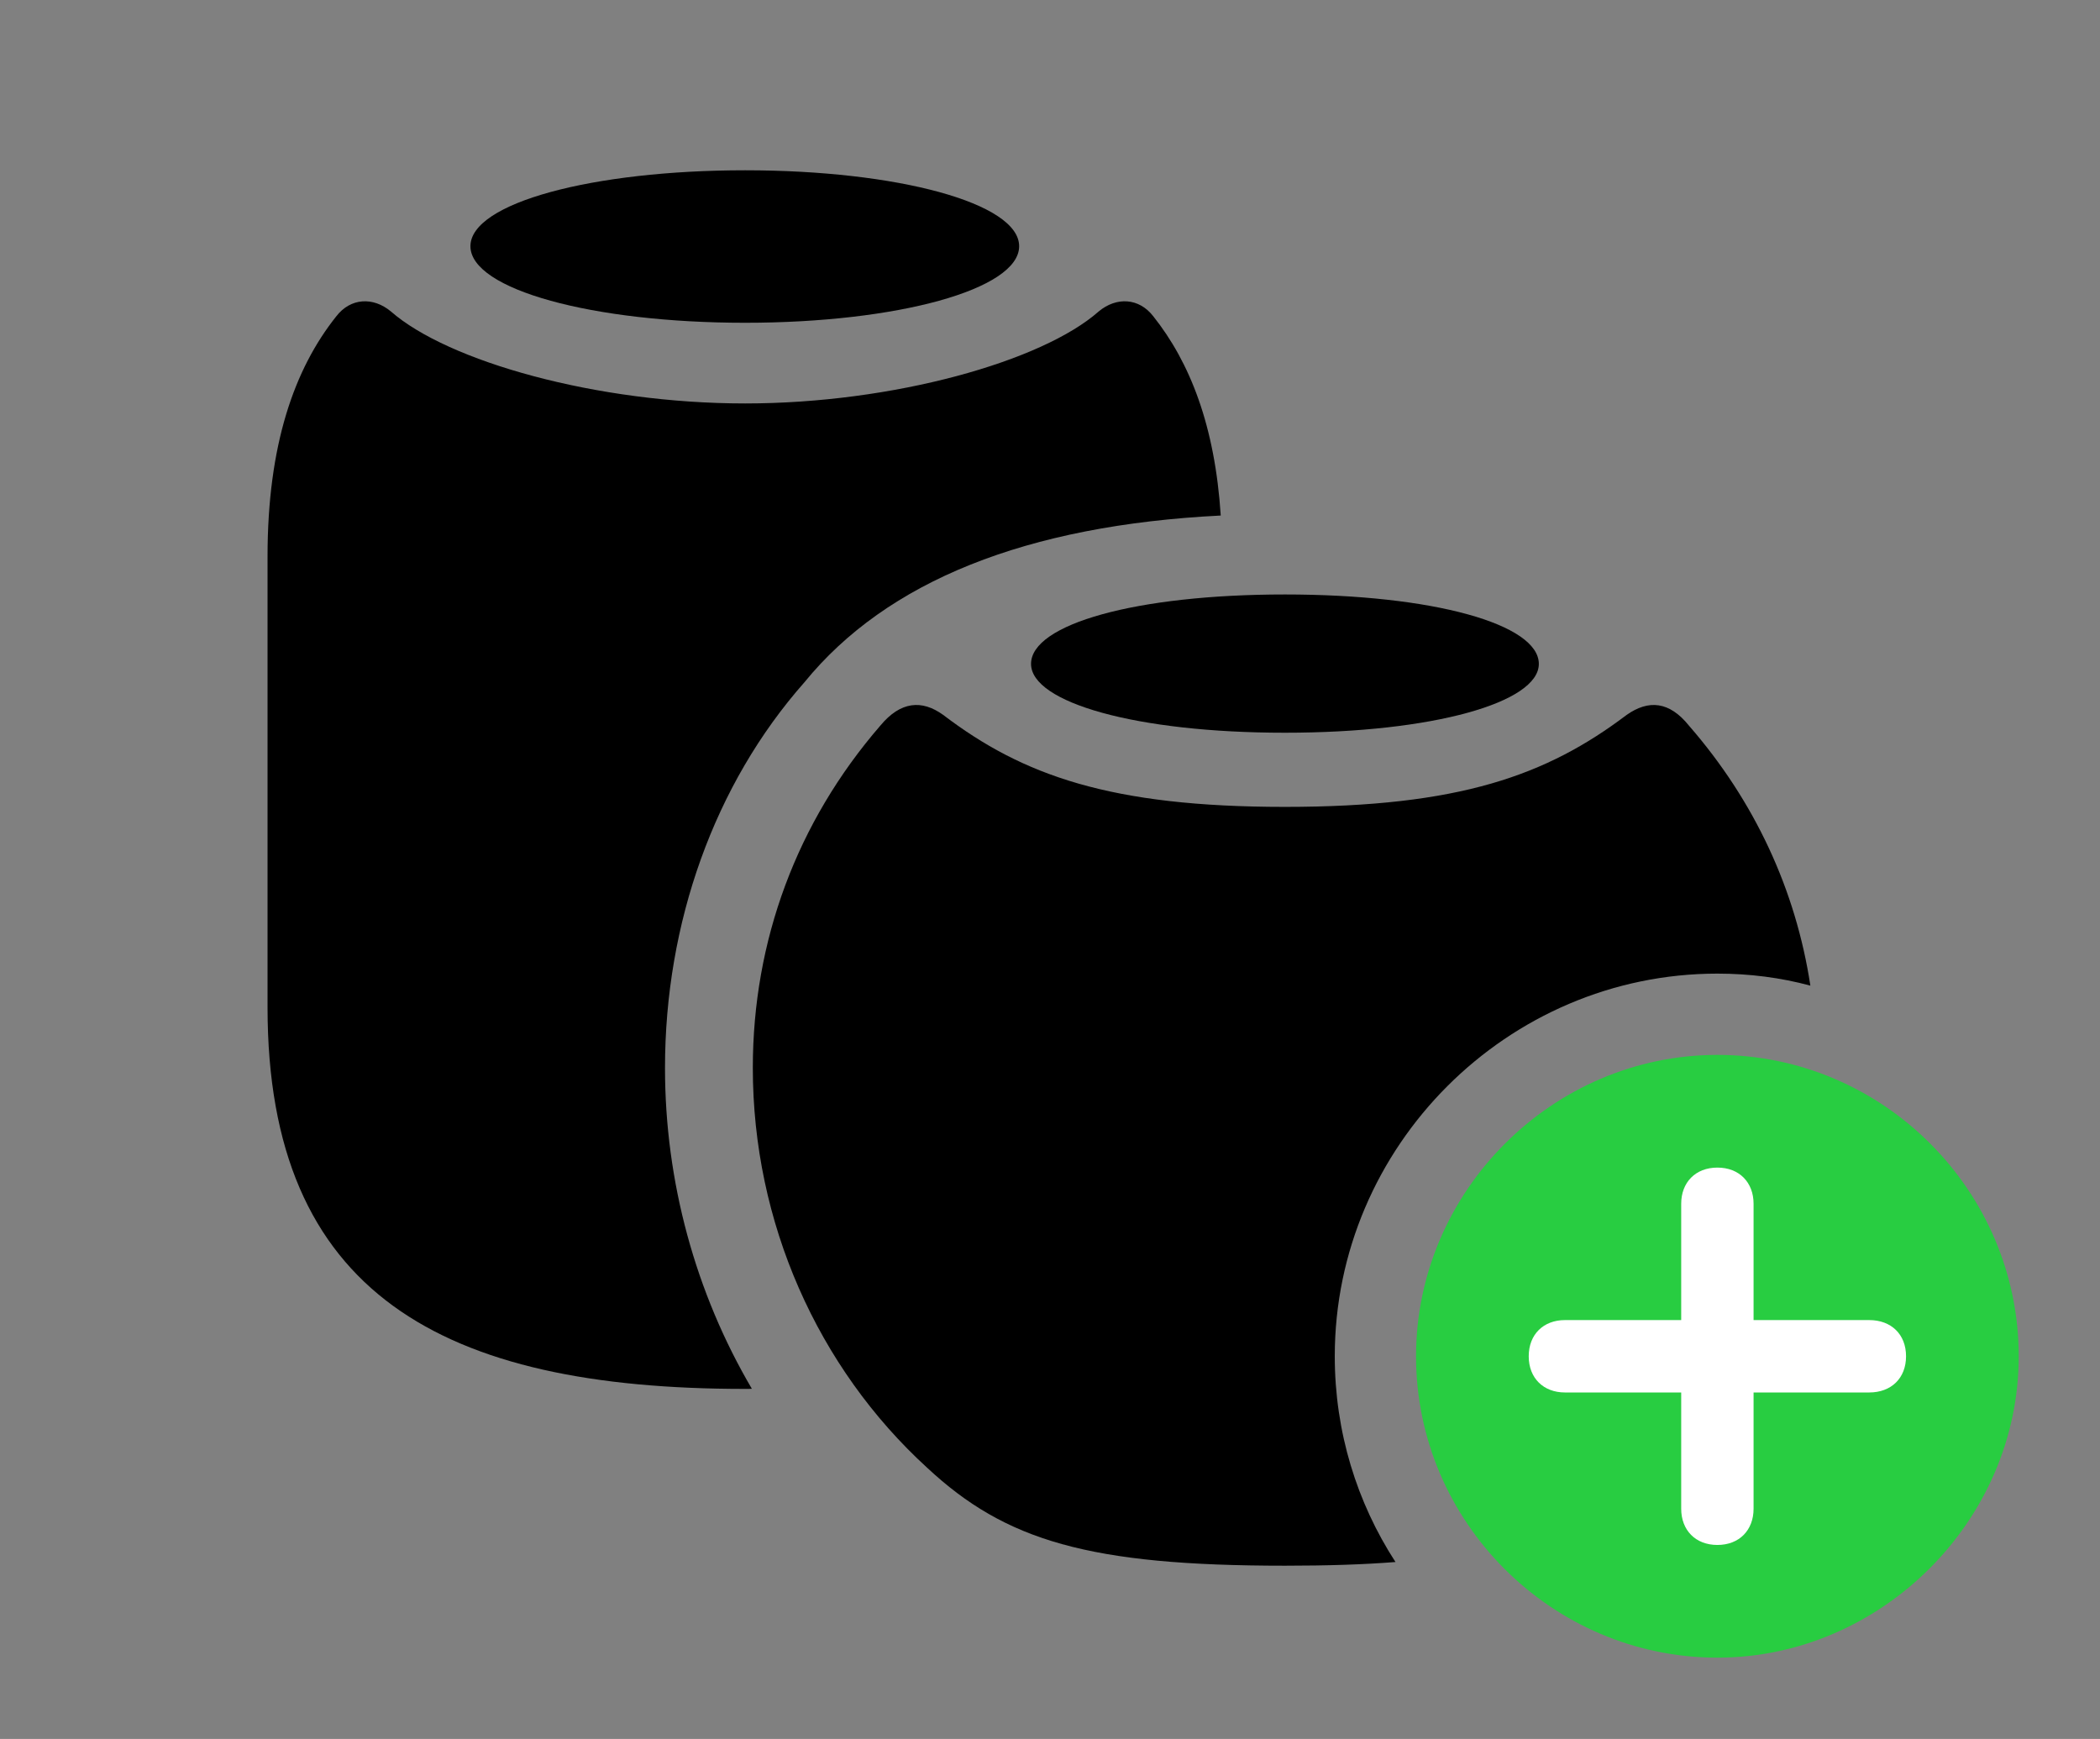 <svg version="1.1" xmlns="http://www.w3.org/2000/svg" xmlns:xlink="http://www.w3.org/1999/xlink" viewBox="0 0 48.398 40.072">
 <rect x="0" y="0" width="48.398" height="40.072" fill="#808080" stroke="none"/>
 <g>
  
  <path d="M26.578 7.287C27.425 8.349 28.001 9.816 28.134 11.88C23.657 12.104 20.44 13.389 18.539 15.723C16.461 18.074 15.326 21.273 15.326 24.609C15.326 27.234 16.031 29.796 17.328 32.003C17.279 32.006 17.225 32.006 17.172 32.006C10.213 32.006 6.166 29.832 6.166 23.215L6.166 12.824C6.166 10.254 6.781 8.504 7.752 7.287C8.08 6.863 8.6 6.836 9.01 7.178C10.322 8.326 13.74 9.297 17.172 9.297C20.59 9.297 24.021 8.326 25.32 7.178C25.73 6.836 26.25 6.863 26.578 7.287Z" style="fill:hsl(0 0 0/0.85)"></path>
  <path d="M23.488 5.674C23.488 6.672 20.672 7.438 17.172 7.438C13.658 7.438 10.842 6.672 10.842 5.674C10.842 4.676 13.658 3.924 17.172 3.924C20.672 3.924 23.488 4.676 23.488 5.674Z" style="fill:hsl(0 0 0/0.85)"></path>
  <path d="M38.924 16.721C40.438 18.459 41.387 20.506 41.723 22.713C41.038 22.528 40.319 22.436 39.58 22.436C34.74 22.436 30.762 26.414 30.762 31.254C30.762 32.998 31.274 34.628 32.161 35.995C31.418 36.054 30.575 36.08 29.613 36.08C25.102 36.08 23.174 35.506 21.369 33.824C18.84 31.514 17.35 28.164 17.35 24.609C17.35 21.684 18.361 18.949 20.289 16.721C20.754 16.16 21.246 16.119 21.738 16.475C23.57 17.869 25.594 18.594 29.613 18.594C33.633 18.594 35.643 17.869 37.488 16.475C37.994 16.119 38.473 16.16 38.924 16.721Z" style="fill:hsl(0 0 0/0.85)"></path>
  <path d="M35.465 15.299C35.465 16.188 33.031 16.885 29.613 16.885C26.182 16.885 23.762 16.188 23.762 15.299C23.762 14.383 26.182 13.699 29.613 13.699C33.031 13.699 35.465 14.383 35.465 15.299Z" style="fill:hsl(0 0 0/0.85)"></path>
  <path d="M39.58 38.199C43.34 38.199 46.525 35.055 46.525 31.254C46.525 27.439 43.395 24.309 39.58 24.309C35.779 24.309 32.635 27.453 32.635 31.254C32.635 35.082 35.779 38.199 39.58 38.199Z" style="fill:#28cd41"></path>
  <path d="M39.58 35.602C39.074 35.602 38.746 35.26 38.746 34.768L38.746 32.088L36.066 32.088C35.574 32.088 35.232 31.76 35.232 31.254C35.232 30.748 35.574 30.42 36.066 30.42L38.746 30.42L38.746 27.74C38.746 27.248 39.074 26.906 39.58 26.906C40.086 26.906 40.414 27.248 40.414 27.74L40.414 30.42L43.08 30.42C43.586 30.42 43.928 30.748 43.928 31.254C43.928 31.76 43.586 32.088 43.08 32.088L40.414 32.088L40.414 34.768C40.414 35.26 40.086 35.602 39.58 35.602Z" style="fill:white"></path>
 </g>
</svg>